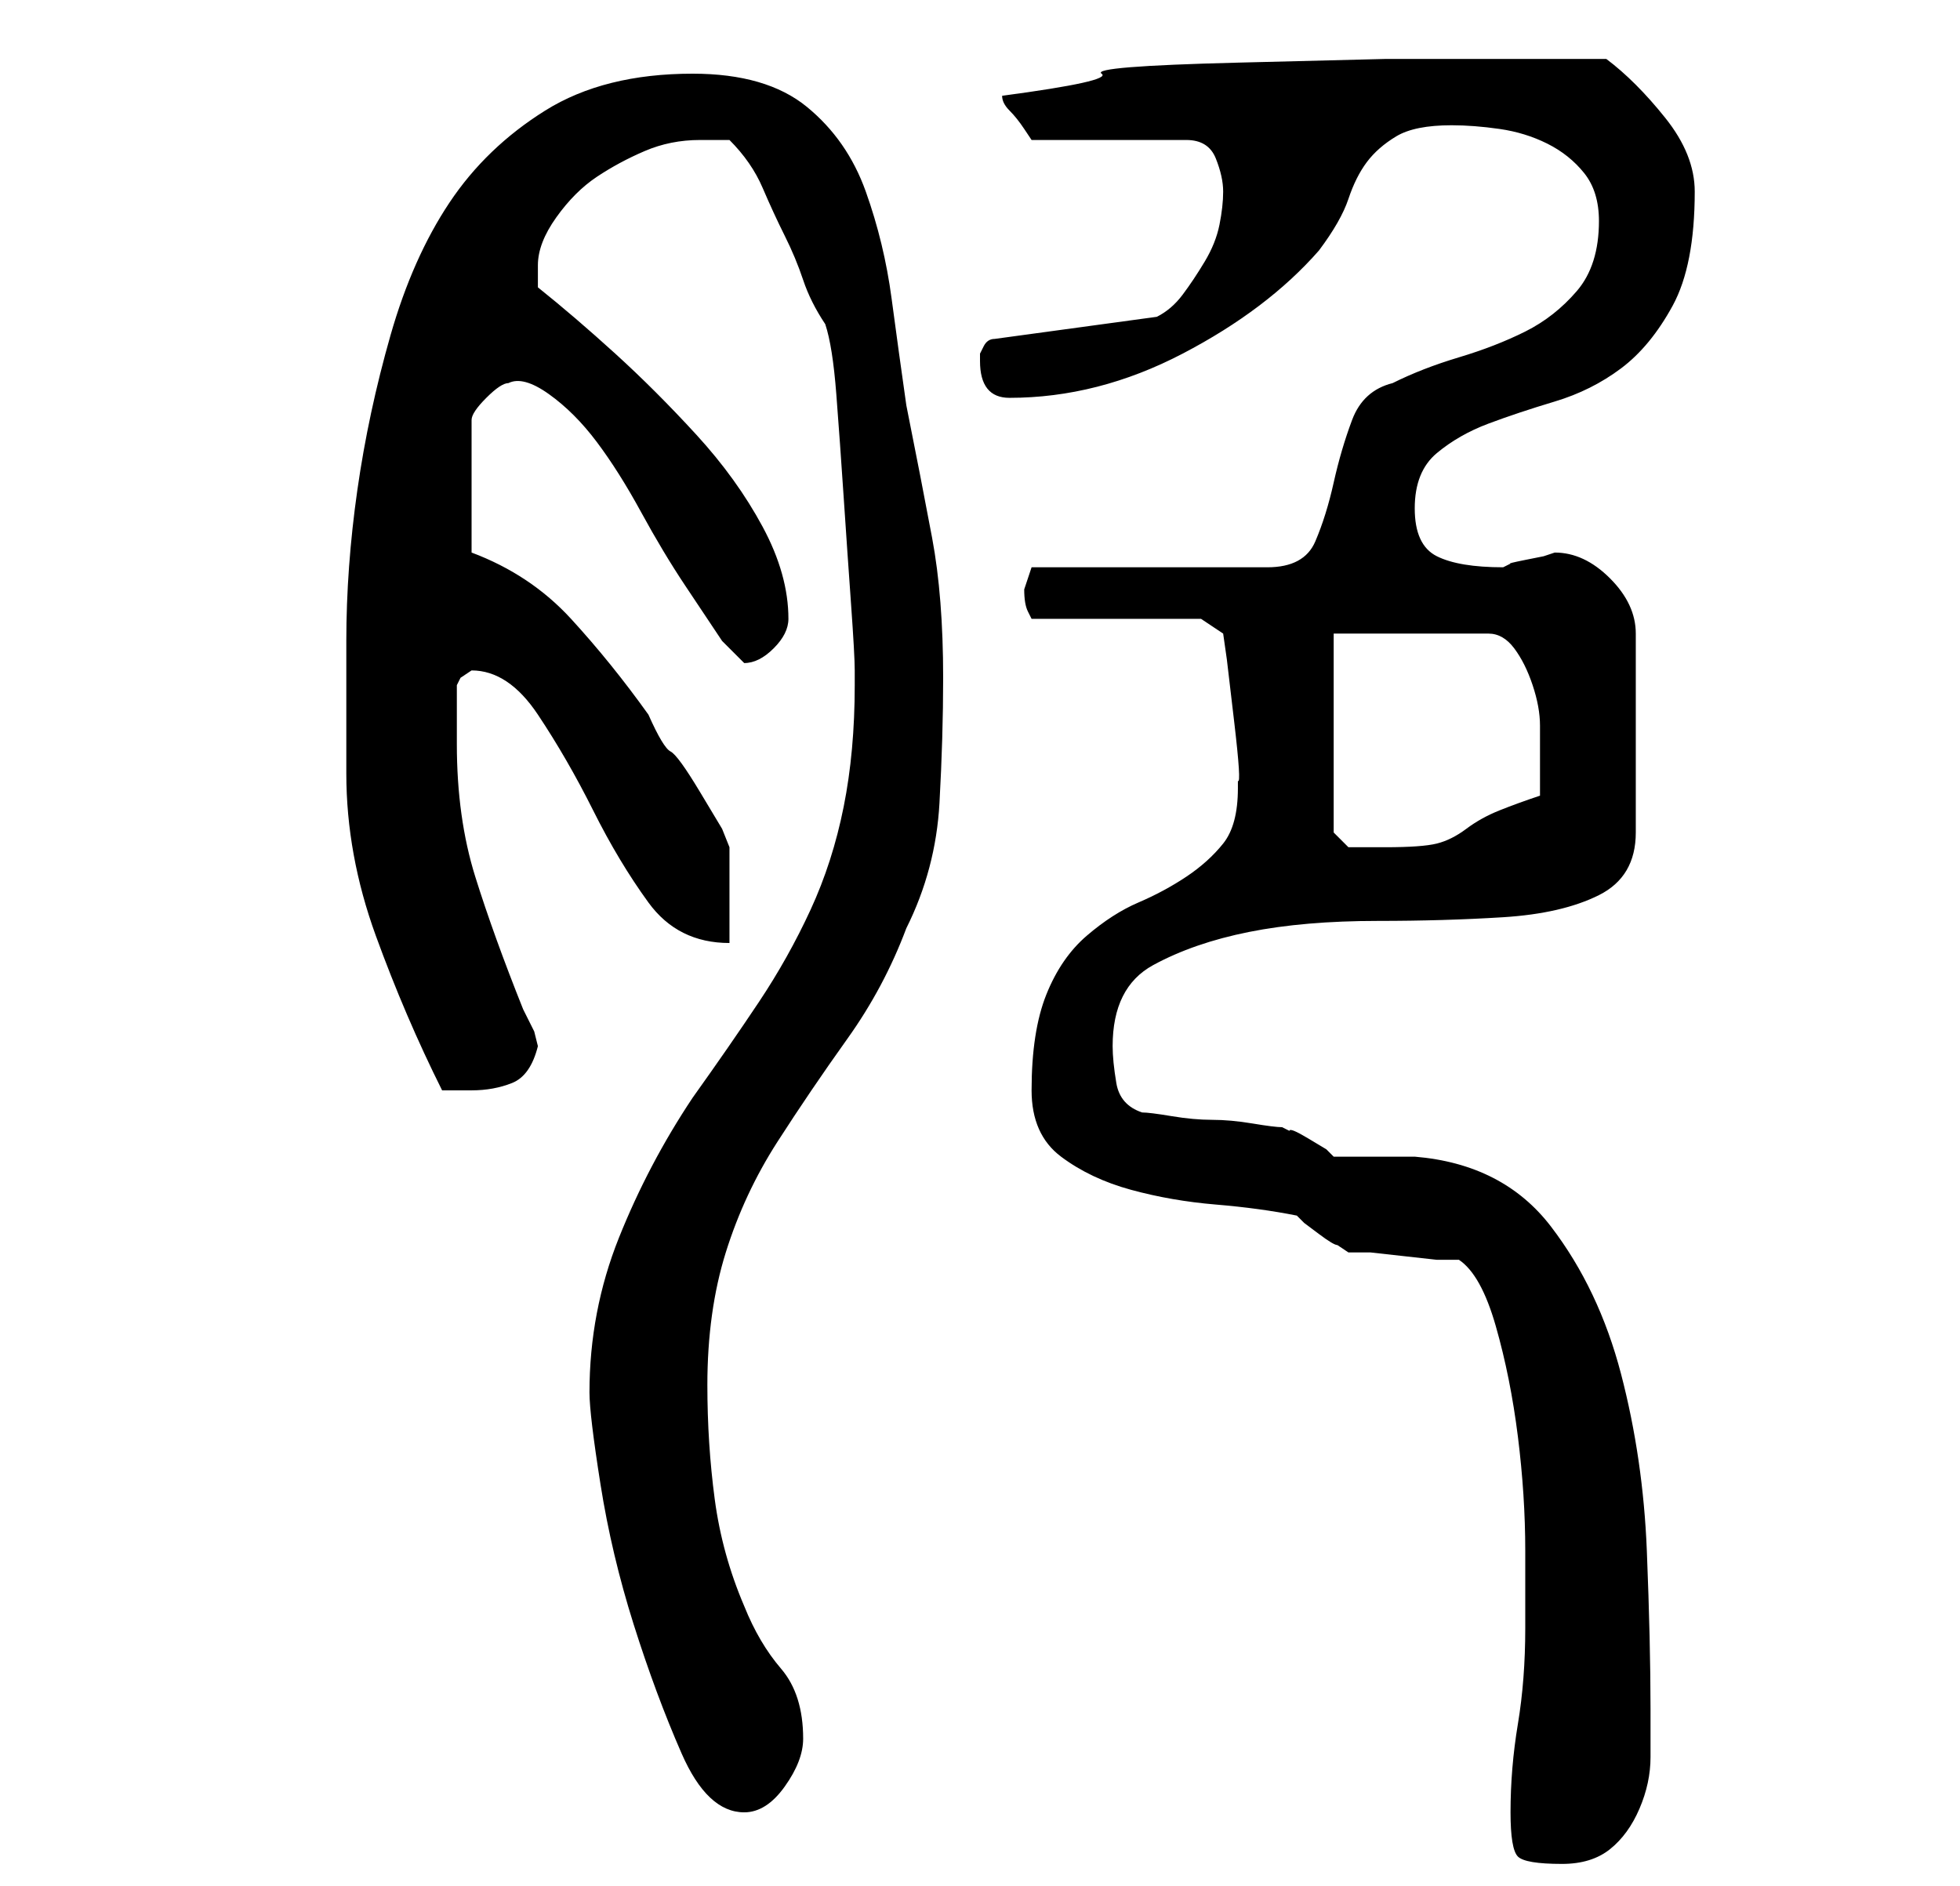 <?xml version="1.0" standalone="no"?>
<!DOCTYPE svg PUBLIC "-//W3C//DTD SVG 1.1//EN" "http://www.w3.org/Graphics/SVG/1.1/DTD/svg11.dtd" >
<svg xmlns="http://www.w3.org/2000/svg" xmlns:xlink="http://www.w3.org/1999/xlink" version="1.1" viewBox="-10 0 266 256">
   <path fill="currentColor"
d="M195 246q0 5 1 6t6 1q4 0 6.5 -2t4 -5.5t1.5 -7v-6.5q0 -9 -0.5 -21.5t-3.5 -24t-9.5 -20t-18.5 -9.5h-2h-3h-4h-2l-1 -1t-2.5 -1.5t-2.5 -1l-1 -0.5q-1 0 -4 -0.5t-5.5 -0.5t-5.5 -0.5t-4 -0.5q-3 -1 -3.5 -4t-0.5 -5q0 -8 5.5 -11t13 -4.5t17.5 -1.5q9 0 17 -0.5t13 -3
t5 -8.5v-27q0 -4 -3.5 -7.5t-7.5 -3.5l-1.5 0.5t-2.5 0.5t-2 0.5l-1 0.5q-6 0 -9 -1.5t-3 -6.5t3 -7.5t7 -4t9 -3t9 -4.5t7 -8.5t3 -15.5q0 -5 -4 -10t-8 -8h-14h-16t-20 0.5t-18.5 1.5t-13.5 3q0 1 1 2t2 2.5l1 1.5h21q3 0 4 2.5t1 4.5t-0.5 4.5t-2 5t-3 4.5t-3.5 3l-22 3
q-1 0 -1.5 1l-0.5 1v1q0 5 4 5q12 0 23.5 -6t18.5 -14q3 -4 4 -7t2.5 -5t4 -3.5t7.5 -1.5q3 0 6.5 0.5t6.5 2t5 4t2 6.5q0 6 -3 9.5t-7 5.5t-9 3.5t-9 3.5q-4 1 -5.5 5t-2.5 8.5t-2.5 8t-6.5 3.5h-32l-0.5 1.5l-0.5 1.5q0 2 0.5 3l0.5 1h23l3 2l0.5 3.5t1 8.5t0.5 8v1
q0 5 -2 7.5t-5 4.5t-6.5 3.5t-7 4.5t-5.5 8t-2 13q0 6 4 9t9.5 4.5t11.5 2t11 1.5l1 1t2 1.5t2.5 1.5l1.5 1h3t4.5 0.5t4.5 0.5h3q3 2 5 9t3 15t1 15.5v10.5q0 7 -1 13t-1 12zM70 189q0 3 1.5 12.5t4.5 19t6.5 17.5t8.5 8q3 0 5.5 -3.5t2.5 -6.5q0 -6 -3 -9.5t-5 -8.5
q-3 -7 -4 -14.5t-1 -15.5q0 -10 2.5 -18t7 -15t9.5 -14t8 -15q4 -8 4.5 -17t0.5 -17q0 -11 -1.5 -19t-3.5 -18q-1 -7 -2 -14.5t-3.5 -14.5t-8 -11.5t-15.5 -4.5q-12 0 -20 5t-13 12.5t-8 18t-4.5 21t-1.5 20.5v18q0 11 4 22t9 21h2h2q3 0 5.5 -1t3.5 -5l-0.5 -2t-1.5 -3
q-4 -10 -6.5 -18t-2.5 -18v-8l0.5 -1t1.5 -1q5 0 9 6t7.5 13t7.5 12.5t11 5.5v-13l-1 -2.5t-3 -5t-4 -5.5t-3 -5q-5 -7 -10.5 -13t-13.5 -9v-18q0 -1 2 -3t3 -2q2 -1 5.5 1.5t6.5 6.5t6 9.5t6 10l5 7.5t3 3q2 0 4 -2t2 -4q0 -6 -3.5 -12.5t-9 -12.5t-11 -11t-10.5 -9v-3
q0 -3 2.5 -6.5t5.5 -5.5t6.5 -3.5t7.5 -1.5h4q3 3 4.5 6.5t3 6.5t2.5 6t3 6q1 3 1.5 9.5t1 14t1 14.5t0.5 9v2q0 9 -1.5 16.5t-4.5 14t-7 12.5t-9 13q-6 9 -10 19t-4 21zM171 113v-27h21q2 0 3.5 2t2.5 5t1 5.5v3.5v3v3q-3 1 -5.5 2t-4.5 2.5t-4 2t-7 0.5h-3h-2z" />
</svg>
